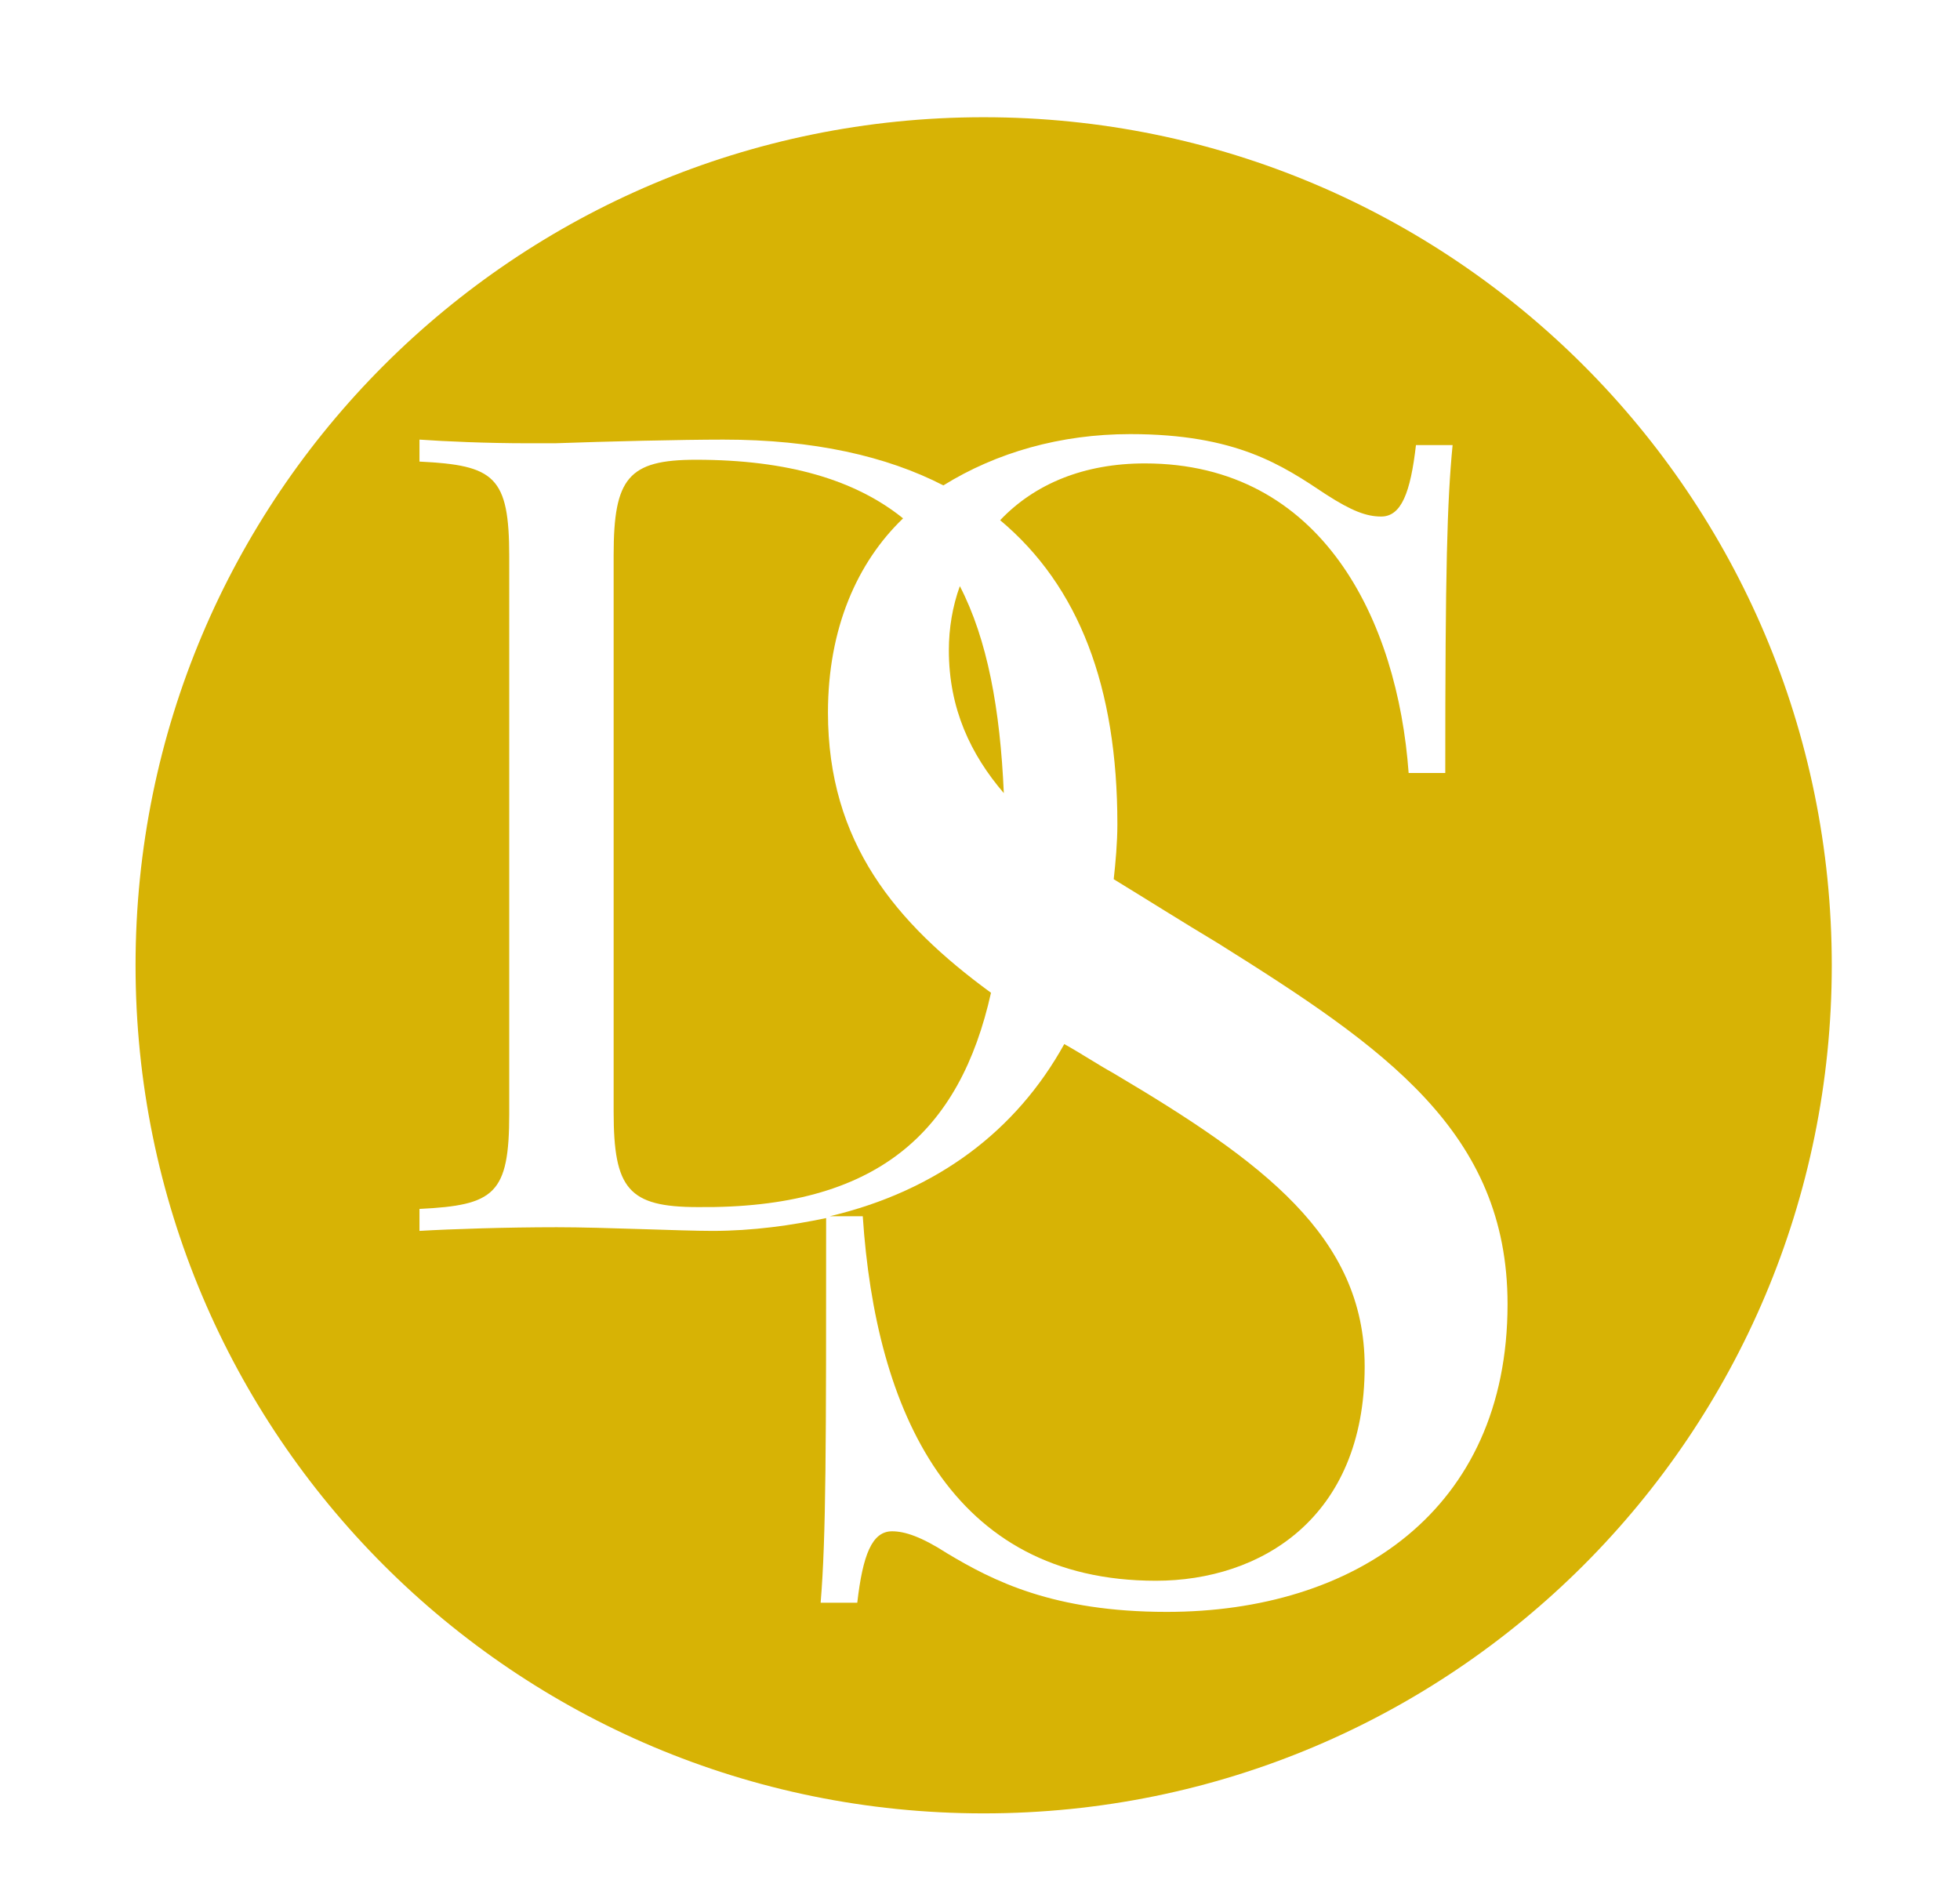 <?xml version="1.0" encoding="utf-8"?>
<!-- Generator: Adobe Illustrator 21.0.2, SVG Export Plug-In . SVG Version: 6.00 Build 0)  -->
<svg version="1.1" id="Calque_1" xmlns="http://www.w3.org/2000/svg" xmlns:xlink="http://www.w3.org/1999/xlink" x="0px" y="0px"
	 viewBox="0 0 107 103" style="enable-background:new 0 0 107 103;" xml:space="preserve">
<style type="text/css">
	.st0{opacity:0.98;}
	.st1{fill:#D6B100;}
</style>
<g class="st0">
	<path class="st1" d="M60.8,58.6c-0.9-0.5-1.8-1.1-2.7-1.6c-2.6,4.7-6.9,8-12.8,9.4h1.8c0.7,10.6,4.8,19.9,16,19.9
		c5.7,0,11.4-3.4,11.4-11.7C74.5,67.5,68.9,63.4,60.8,58.6z"/>
	<path class="st1" d="M54.1,54.2c-5.2-3.8-8.9-8.2-8.9-15.3c0-4.6,1.6-8.2,4.1-10.6c-2.6-2.1-6.3-3.2-11.3-3.2c-3.7,0-4.5,1-4.5,5.2
		v30.4c0,4.2,0.8,5.2,4.6,5.2C47.9,66,52.4,61.8,54.1,54.2z"/>
	<path class="st1" d="M52.4,32c-0.4,1.1-0.6,2.3-0.6,3.5c0,3.2,1.2,5.7,3,7.8C54.6,38.7,53.9,34.9,52.4,32z"/>
	<path class="st1" d="M53.7,6.4C28.1,6.4,7.4,27.1,7.4,52.7S28.1,99,53.7,99c25.6,0,46.3-20.7,46.3-46.3S79.3,6.4,53.7,6.4z
		 M63.7,88c-6.2,0-9.5-1.7-12-3.2c-1.4-0.9-2.3-1.2-3-1.2c-1.1,0-1.6,1.3-1.9,3.9h-2c0.3-3.6,0.3-8.6,0.3-21c-1.9,0.4-4,0.7-6.2,0.7
		c-1.8,0-5.9-0.2-8.5-0.2c-2.8,0-5.8,0.1-7.5,0.2v-1.2c4.1-0.2,4.9-0.8,4.9-5.2V30.4c0-4.4-0.8-5-4.9-5.2V24
		c1.4,0.1,3.7,0.2,5.9,0.2c0.5,0,1,0,1.5,0c2.8-0.1,6.9-0.2,9.2-0.2c4.9,0,8.9,0.9,12,2.5c2.9-1.8,6.4-2.8,10.2-2.8
		c5.8,0,8.3,1.7,10.7,3.3c1.4,0.9,2.2,1.2,3,1.2c1.1,0,1.6-1.3,1.9-3.9h2c-0.3,3.1-0.4,6.8-0.4,17.9h-2c-0.6-8.3-4.7-16.9-14.4-16.9
		c-3.3,0-6,1.1-7.9,3.1c4.3,3.6,6.4,9.1,6.4,16.6c0,1-0.1,2.1-0.2,3c1.8,1.1,3.7,2.3,5.7,3.5c9.1,5.7,15.8,10.3,15.8,19.7
		C82.3,82.5,73.9,88,63.7,88z"/>
</g>
</svg>
